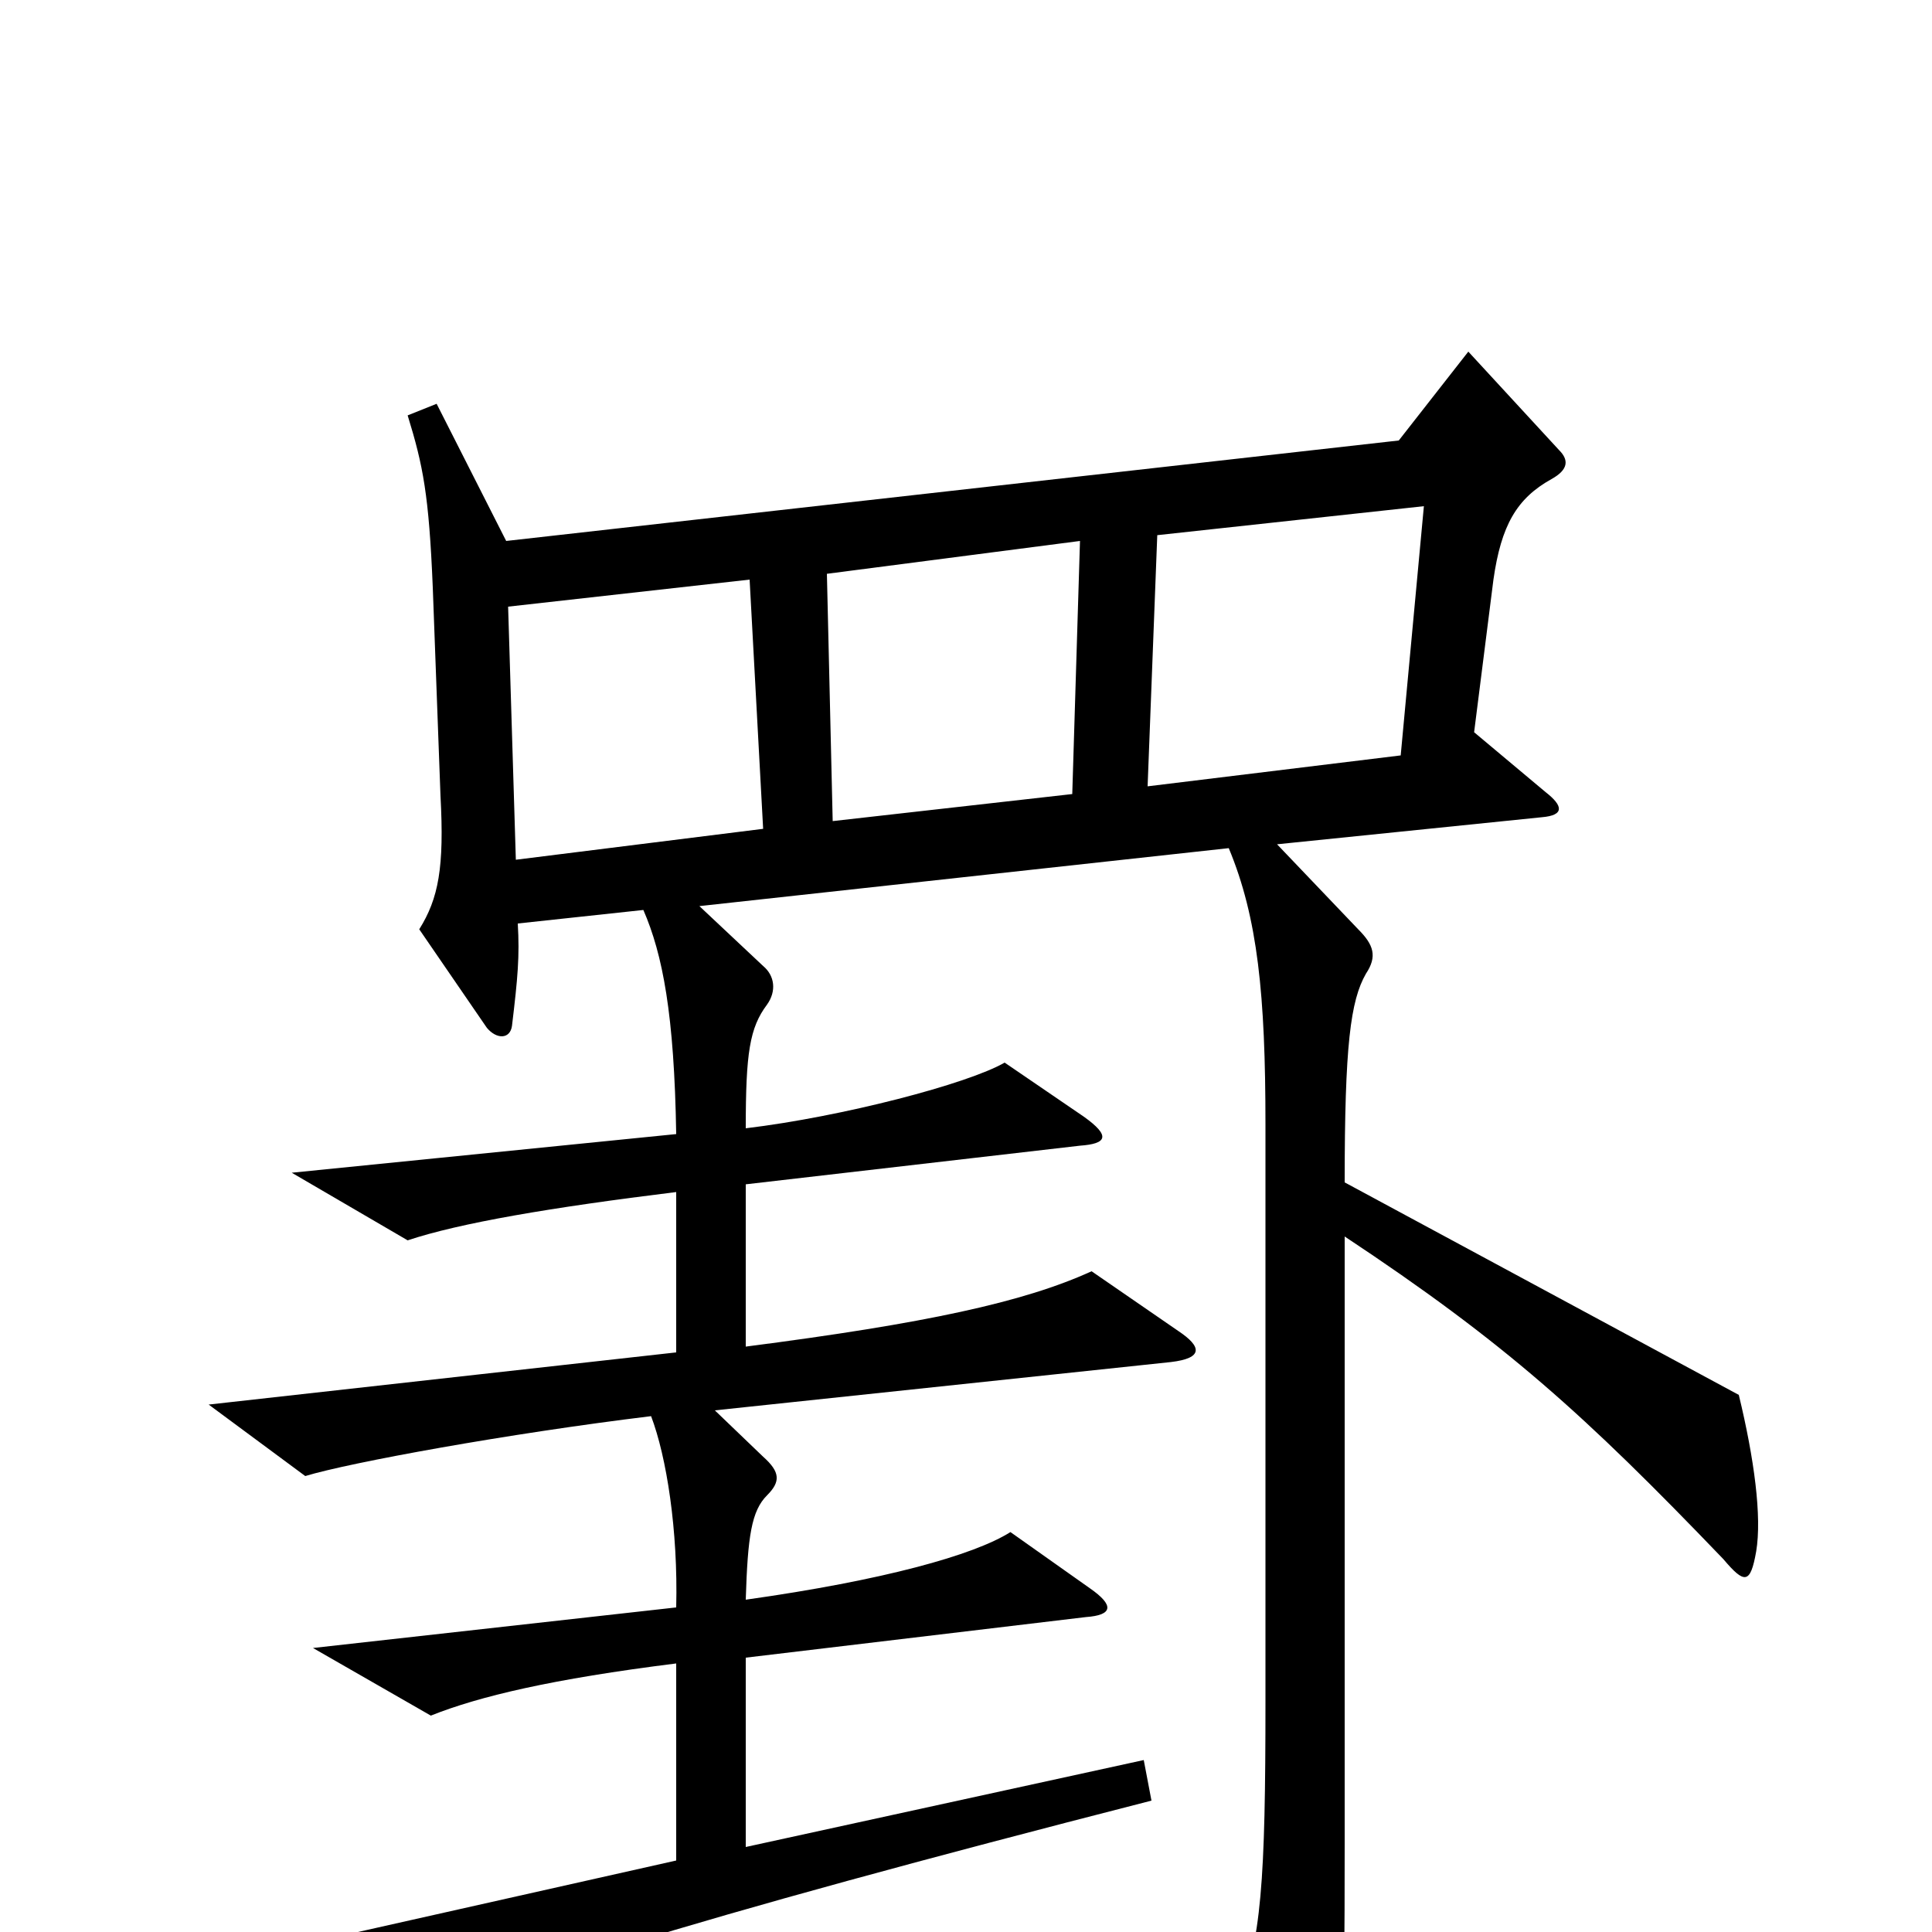<svg xmlns="http://www.w3.org/2000/svg" viewBox="0 -1000 1000 1000">
	<path fill="#000000" d="M909 -197C912 -215 908 -245 900 -278L696 -388C696 -459 699 -482 707 -496C713 -505 711 -511 703 -519L661 -563L798 -577C810 -578 809 -583 800 -590L763 -621L773 -700C777 -728 785 -742 803 -752C812 -757 812 -762 807 -767L760 -818L724 -772L262 -720L226 -791L211 -785C219 -759 222 -744 224 -696L228 -588C230 -551 227 -535 217 -519L252 -468C257 -462 264 -462 265 -469C268 -494 269 -505 268 -522L333 -529C343 -506 349 -475 350 -413L151 -393L211 -358C238 -367 285 -375 350 -383V-300L108 -273L158 -236C181 -243 263 -258 337 -267C345 -246 351 -208 350 -168L162 -147L223 -112C248 -122 286 -131 350 -139V-37L114 16L179 59C250 27 354 -6 596 -68L592 -89L386 -44V-142L562 -163C576 -164 577 -169 564 -178L523 -207C504 -195 457 -182 386 -172C387 -205 389 -218 397 -226C404 -233 404 -238 395 -246L370 -270L606 -295C623 -297 622 -303 610 -311L565 -342C530 -326 479 -315 386 -303V-387L559 -407C573 -408 575 -412 561 -422L520 -450C501 -439 436 -422 386 -416C386 -455 388 -468 397 -480C402 -487 401 -495 395 -500L362 -531L636 -561C651 -525 655 -485 655 -418V-119C655 -28 653 7 640 34L673 102C680 117 689 117 691 101C695 68 696 54 696 -45V-360C779 -305 820 -268 892 -193C903 -180 906 -180 909 -197ZM737 -738L725 -609L594 -593L599 -723ZM559 -720L555 -589L431 -575L428 -703ZM395 -571L267 -555L263 -686L388 -700Z"/>
</svg>